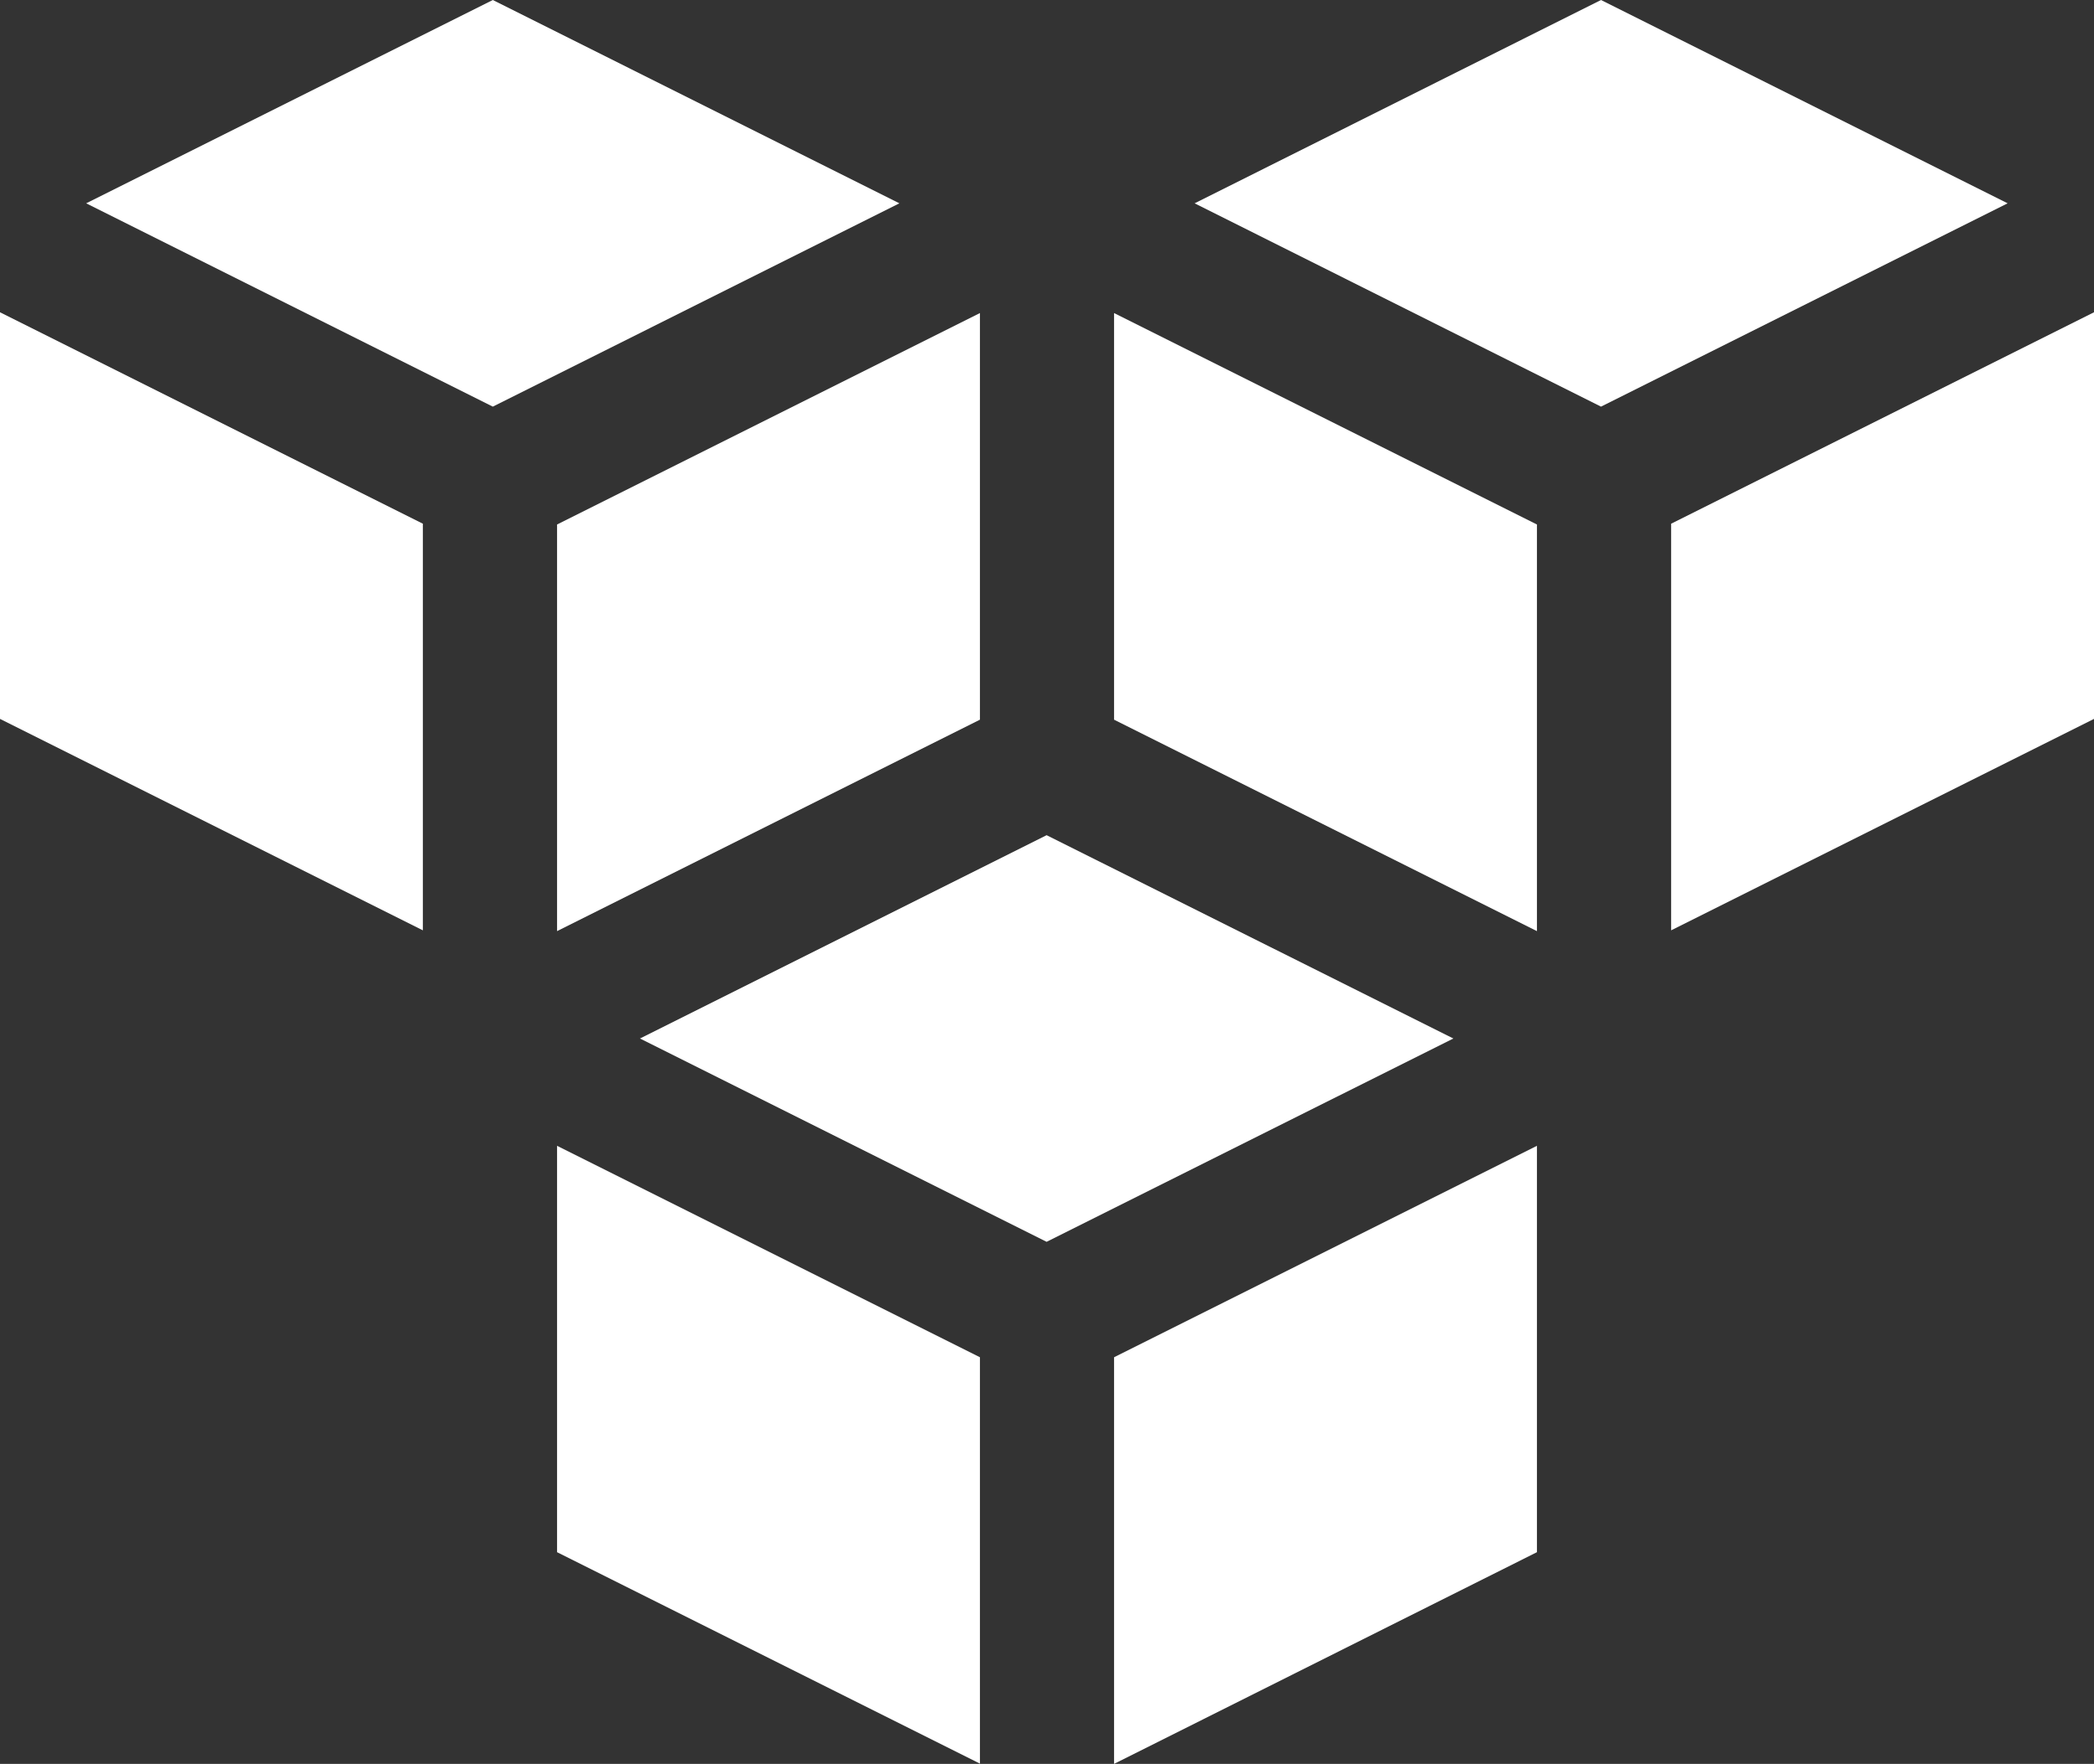 <svg id="Layer_2" data-name="Layer 2" xmlns="http://www.w3.org/2000/svg" width="32" height="26.955" viewBox="0 0 32 26.955">
  <rect x="0" y="0" width="32" height="26.955" fill="#333333" stroke="none"/>
  <g id="Layer_1" data-name="Layer 1">
    <path id="Path_2063" data-name="Path 2063" d="M13.487,3.107,7.274,0,1.06,3.107,7.274,6.214Z" transform="translate(0.257)" fill="#fff"/>
    <path id="Path_2064" data-name="Path 2064" d="M20.162,14.09,13.7,17.321v6.214L20.162,20.3Z" transform="translate(3.325 3.42)" fill="#fff"/>
    <path id="Path_2065" data-name="Path 2065" d="M14.69,3.107,20.9,6.214l6.214-3.107L20.9,0Z" transform="translate(3.566)" fill="#fff"/>
    <path id="Path_2066" data-name="Path 2066" d="M20.55,13.285l6.462-3.231V3.84L20.55,7.071Z" transform="translate(4.988 0.932)" fill="#fff"/>
    <path id="Path_2067" data-name="Path 2067" d="M13.312,3.85,6.85,7.081v6.214l6.462-3.231Z" transform="translate(1.663 0.934)" fill="#fff"/>
    <path id="Path_2068" data-name="Path 2068" d="M20.162,7.081,13.7,3.85v6.214l6.462,3.231Z" transform="translate(3.325 0.934)" fill="#fff"/>
    <path id="Path_2069" data-name="Path 2069" d="M20.3,13.377,14.084,10.27,7.87,13.377l6.214,3.107Z" transform="translate(1.91 2.493)" fill="#fff"/>
    <path id="Path_2070" data-name="Path 2070" d="M6.85,20.3l6.462,3.231V17.321L6.85,14.09Z" transform="translate(1.663 3.42)" fill="#fff"/>
    <path id="Path_2071" data-name="Path 2071" d="M0,10.054l6.462,3.231V7.071L0,3.84Z" transform="translate(0 0.932)" fill="#fff"/>
  </g>
</svg>
